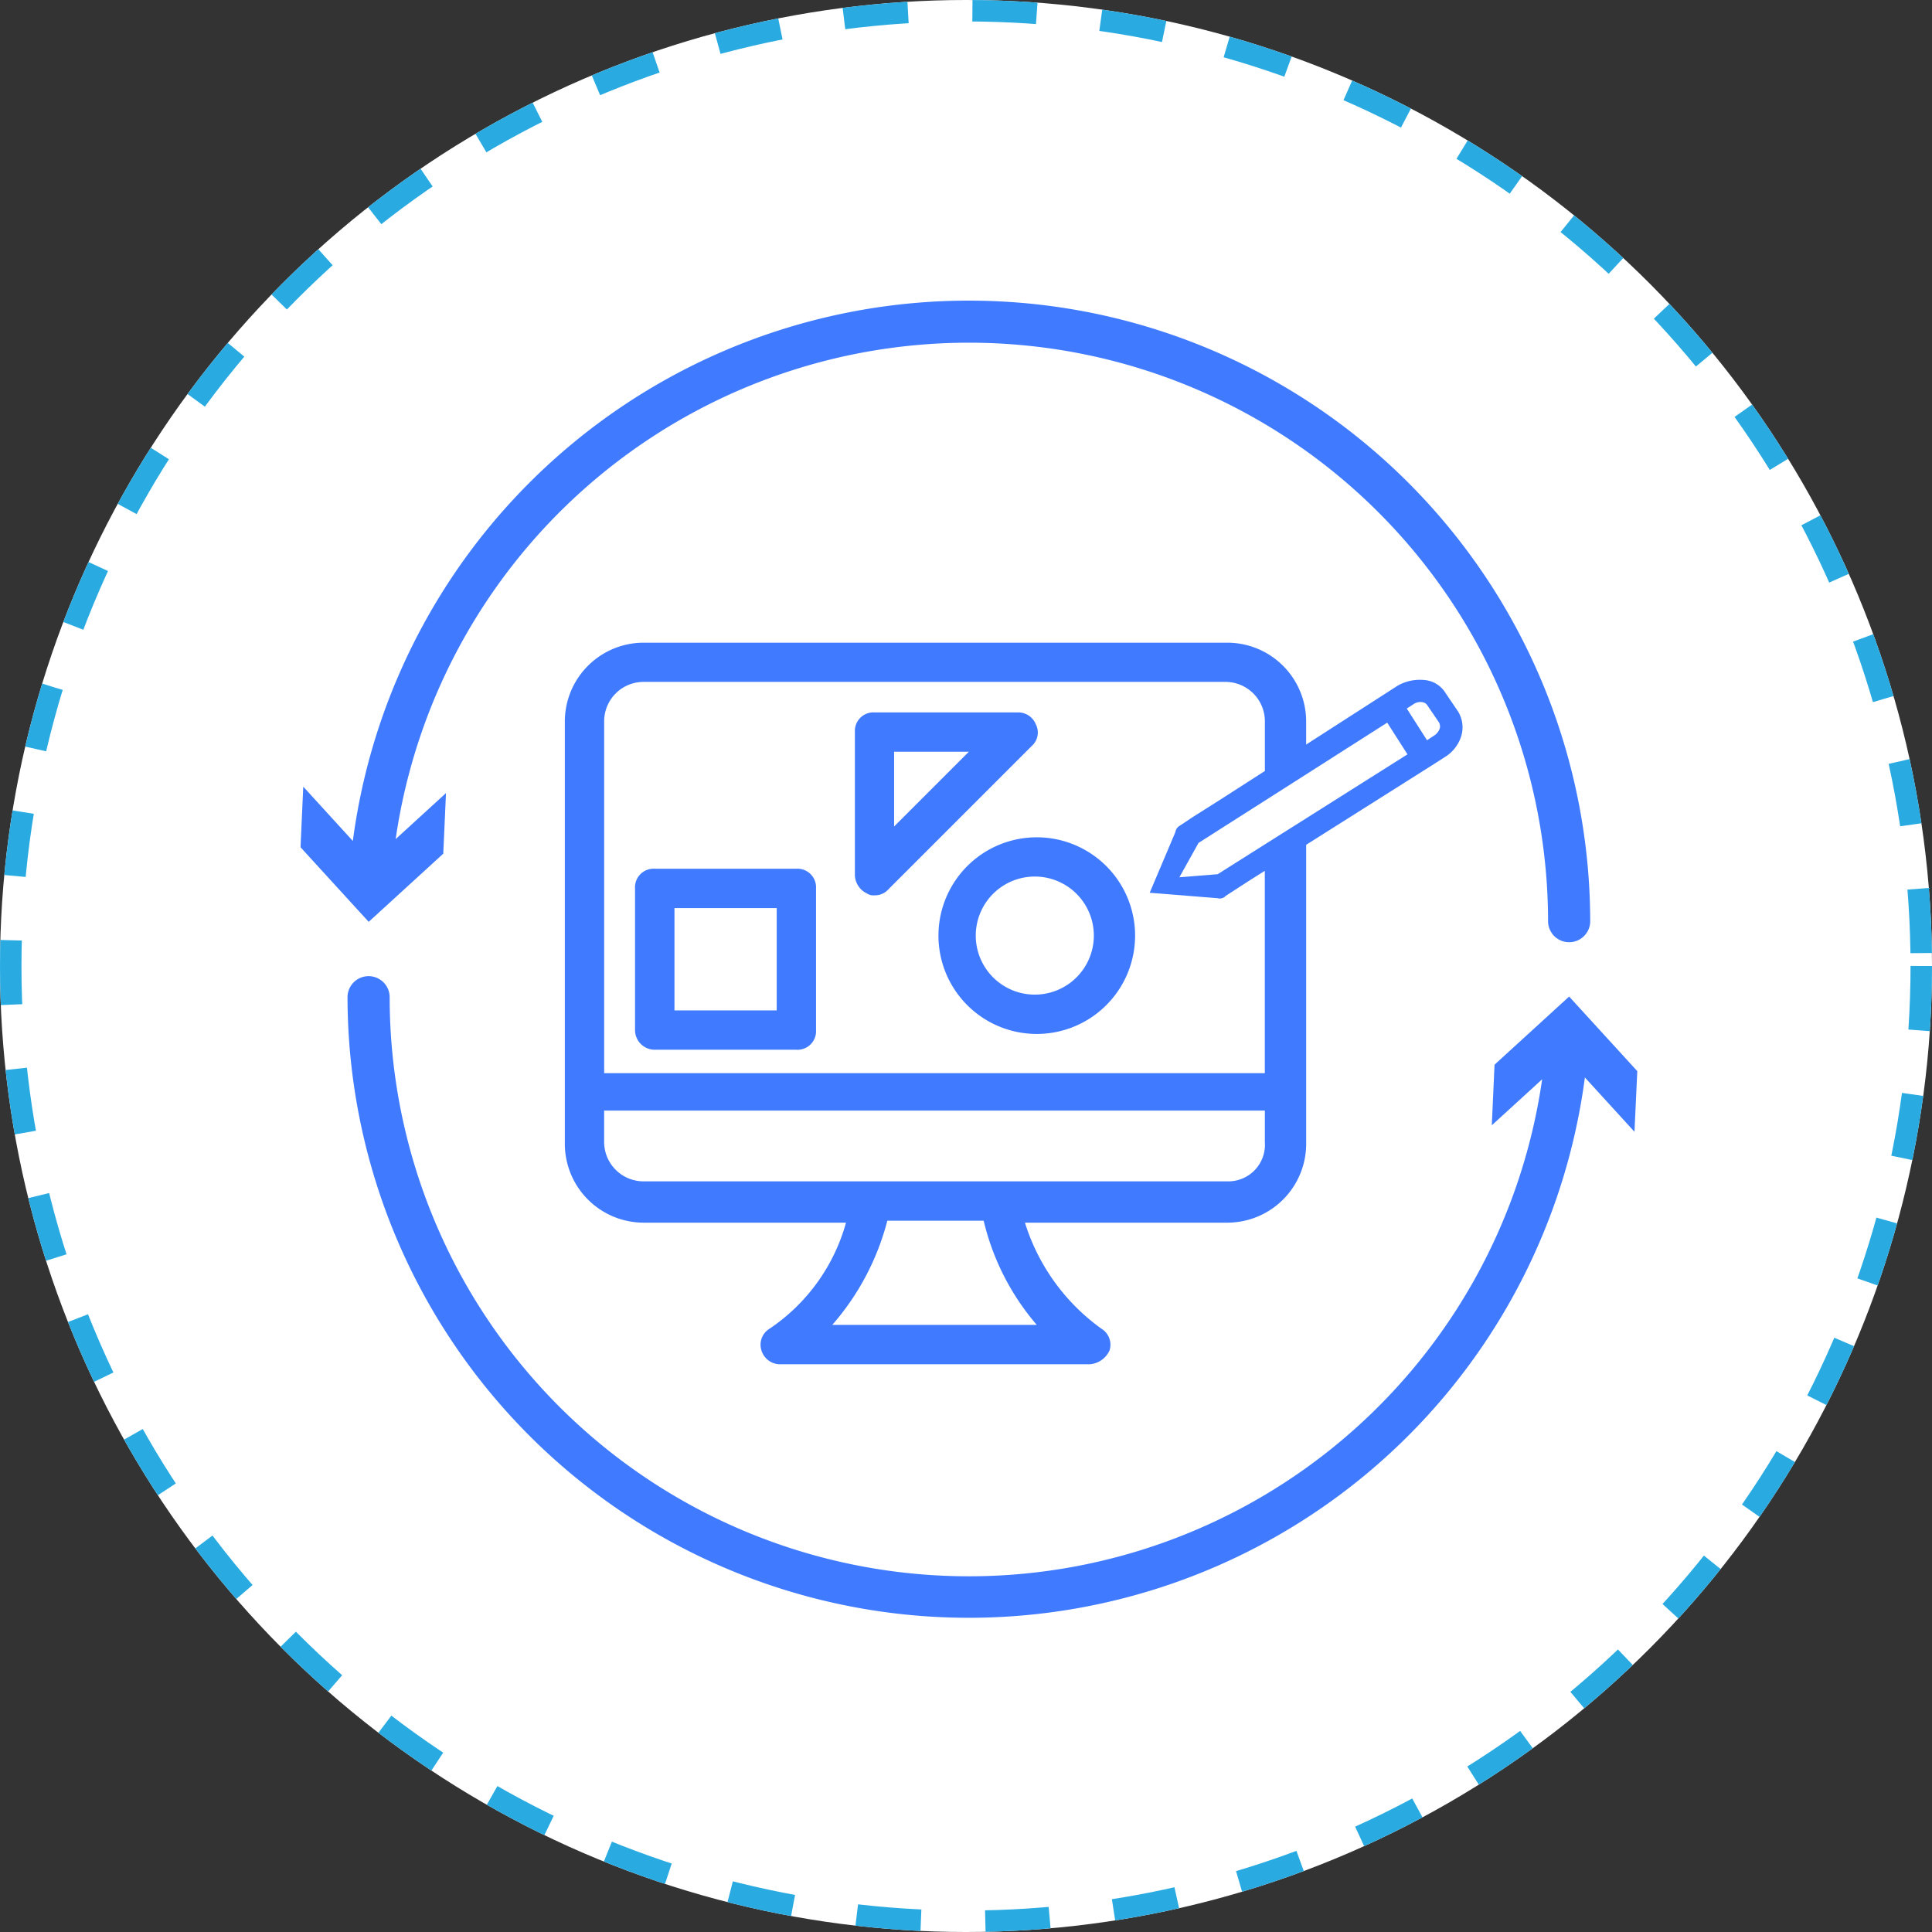 <svg xmlns="http://www.w3.org/2000/svg" xmlns:xlink="http://www.w3.org/1999/xlink" width="90" height="90" viewBox="0 0 90 90">
  <rect x="0" y="0" width="90" height="90" fill="#333333" stroke="none"/>
  <defs>
    <clipPath id="clip-path">
      <rect id="Rectangle_3727" data-name="Rectangle 3727" width="62.272" height="61.366" fill="#407bff"/>
    </clipPath>
  </defs>
  <g id="Group_7060" data-name="Group 7060" transform="translate(-255 -2374)">
    <g id="Ellipse_186" data-name="Ellipse 186" transform="translate(255 2374)" fill="#fff" stroke="#29abe2" stroke-width="1" stroke-dasharray="3">
      <circle cx="45" cy="45" r="45" stroke="none"/>
      <circle cx="45" cy="45" r="44.5" fill="none"/>
    </g>
    <g id="Group_5651" data-name="Group 5651" transform="translate(269 2388)">
      <g id="Group_5650" data-name="Group 5650" clip-path="url(#clip-path)">
        <path id="Path_11050" data-name="Path 11050" d="M122.337,137V123.061l5.7-3.6.738-.472a1.775,1.775,0,0,0,.767-.934,1.408,1.408,0,0,0-.142-1.222l-.561-.826a1.279,1.279,0,0,0-1.039-.624,2.073,2.073,0,0,0-1.2.266l-4.264,2.743v-1.081a3.675,3.675,0,0,0-3.664-3.664H91.466a3.675,3.675,0,0,0-3.664,3.664V137a3.675,3.675,0,0,0,3.664,3.664H100.9a8.773,8.773,0,0,1-3.572,4.947.87.87,0,0,0-.366,1.008.909.909,0,0,0,.916.641h14.382a1.1,1.1,0,0,0,.916-.641.871.871,0,0,0-.367-1.008,9.583,9.583,0,0,1-3.573-4.947h9.436A3.675,3.675,0,0,0,122.337,137m4.986-20.479a.568.568,0,0,1,.443-.1.332.332,0,0,1,.2.121l.562.825a.427.427,0,0,1,.039.248.639.639,0,0,1-.3.377l-.3.2-.944-1.477Zm-1.211.851.944,1.476-4.719,2.98-1.924,1.214-2.2,1.39-1.782.142.891-1.6,3.093-1.97,1.924-1.226Zm-36.478-.067a1.837,1.837,0,0,1,1.832-1.832h27.115a1.838,1.838,0,0,1,1.832,1.832v2.319l-2.18,1.4-1.179.745-.6.4a.405.405,0,0,0-.205.274c-.017.049-.035.1-.056.147l-1.146,2.707,3.159.252a.379.379,0,0,0,.389-.112l1.037-.672.778-.491V133.7H89.634Zm20.153,28.122H100.26a11.912,11.912,0,0,0,2.565-4.854h4.488a11.5,11.5,0,0,0,2.474,4.854m-18.322-6.687a1.838,1.838,0,0,1-1.832-1.832v-1.466h30.779v1.466a1.707,1.707,0,0,1-1.74,1.832Z" transform="translate(-75.49 -97.708)" fill="#407bff"/>
        <path id="Path_11051" data-name="Path 11051" d="M118.661,188.766h-6.6a.866.866,0,0,0-.916.916v6.6a.918.918,0,0,0,.916.916h6.6a.865.865,0,0,0,.916-.916v-6.6a.866.866,0,0,0-.916-.916m-.916,6.6h-4.763V190.6h4.763Z" transform="translate(-95.563 -162.297)" fill="#407bff"/>
        <path id="Path_11052" data-name="Path 11052" d="M192.583,137.381a.88.88,0,0,0-.824-.55h-6.687a.865.865,0,0,0-.916.916v6.687a.98.98,0,0,0,.55.825.551.551,0,0,0,.366.092.831.831,0,0,0,.641-.275l6.687-6.687a.836.836,0,0,0,.183-1.008m-6.6,4.763v-3.481h3.481Z" transform="translate(-158.332 -117.644)" fill="#407bff"/>
        <path id="Path_11053" data-name="Path 11053" d="M216.505,178.322a4.58,4.58,0,1,0,0,9.16,4.58,4.58,0,1,0,0-9.16m-.092,7.328a2.748,2.748,0,0,1,0-5.5,2.748,2.748,0,0,1,0,5.5" transform="translate(-182.208 -153.317)" fill="#407bff"/>
        <path id="Path_11054" data-name="Path 11054" d="M75.719,228.686l-3.175-3.475-3.475,3.175-.127,2.823,2.345-2.143A26.98,26.98,0,0,1,17.6,225.212a.982.982,0,0,0-1.963,0,28.944,28.944,0,0,0,57.641,3.768l2.31,2.53Z" transform="translate(-13.448 -192.788)" fill="#407bff"/>
        <path id="Path_11055" data-name="Path 11055" d="M6.649,25.768l.127-2.823L4.432,25.088a26.98,26.98,0,0,1,53.683,3.854.982.982,0,0,0,1.963,0A28.944,28.944,0,0,0,2.437,25.175l-2.31-2.53L0,25.468l3.175,3.475Z" fill="#407bff"/>
      </g>
    </g>
  </g>
</svg>
